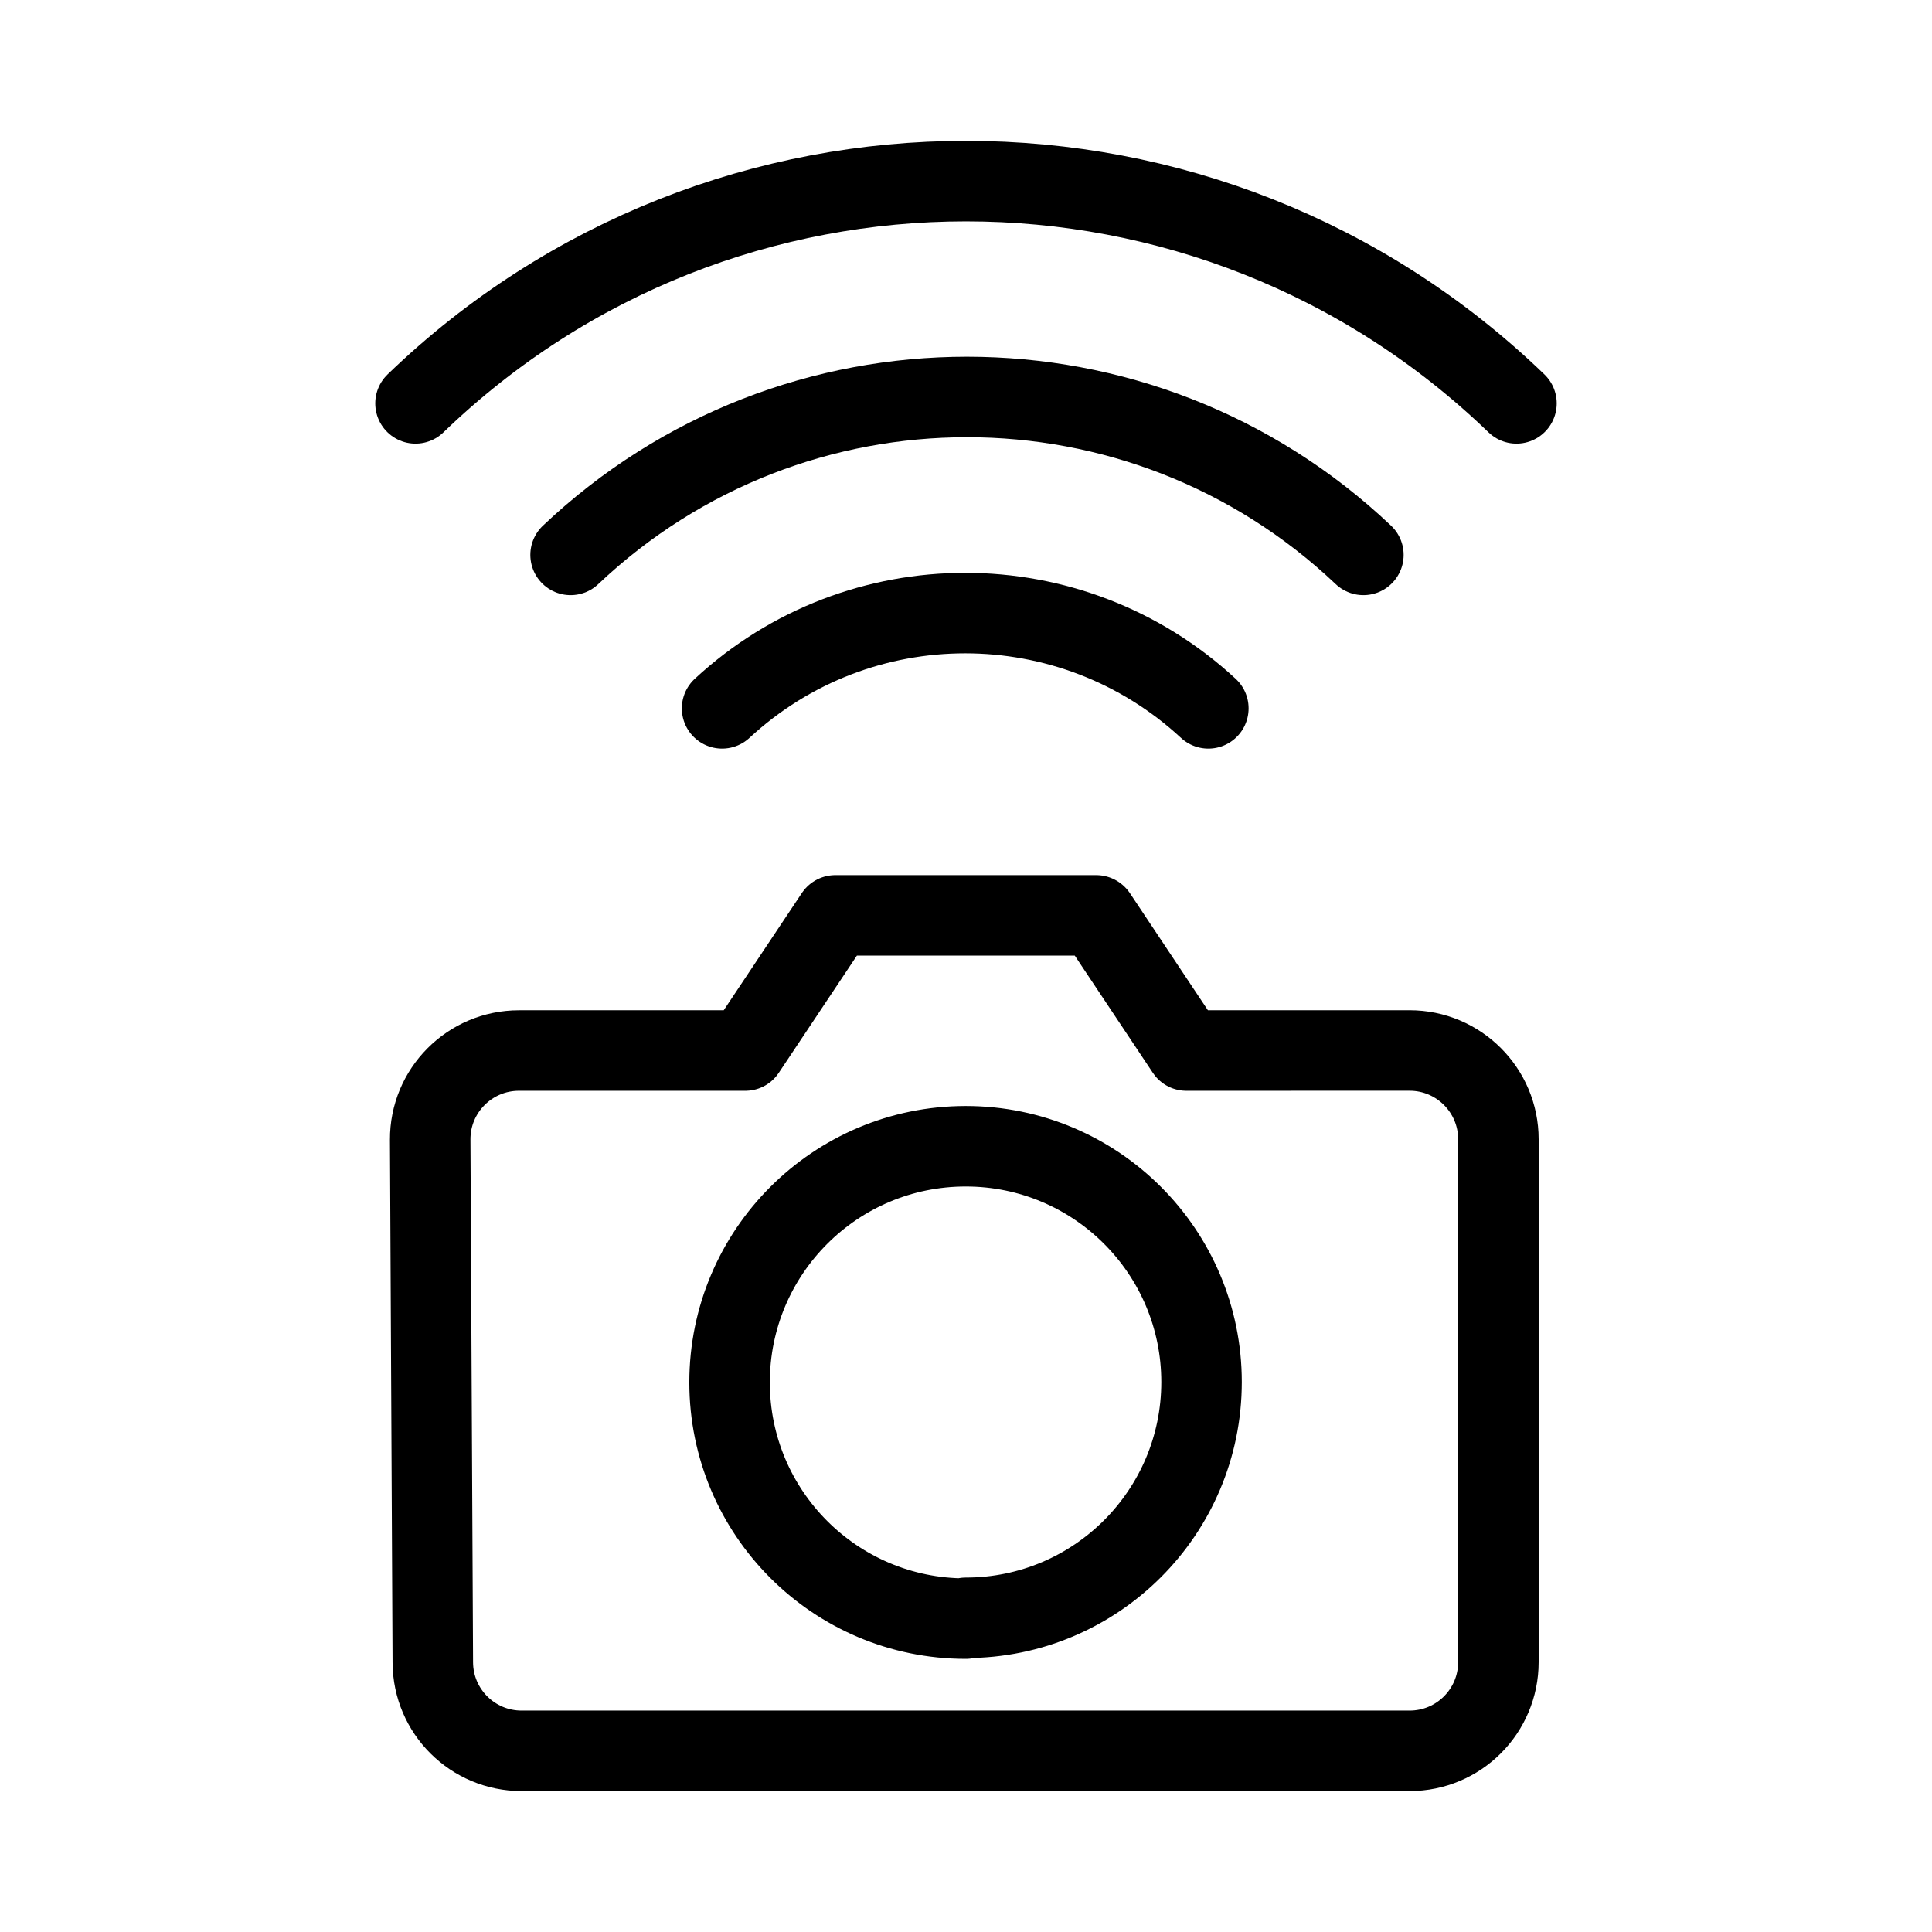 <?xml version="1.0" encoding="UTF-8"?><svg id="a" xmlns="http://www.w3.org/2000/svg" viewBox="0 0 48 48"><defs><style>.b{stroke-width:2px;fill:none;stroke:#000;stroke-linecap:round;stroke-linejoin:round;}</style></defs><path class="b" d="m37.676,10.022c-7.631-7.363-19.722-7.363-27.353,0"/><path class="b" d="m33.873,13.786c-5.524-5.231-14.173-5.231-19.697,0"/><path class="b" d="m30.021,17.599c-3.409-3.156-8.673-3.156-12.081,0"/><path class="b" d="m29.475,26.1l-2.235-3.355-.005-.003h-6.481l-2.238,3.358h-5.623c-1.222,0-2.211.994-2.205,2.216l.065,12.989c.006,1.214.992,2.194,2.205,2.194h22.064c1.218,0,2.205-.987,2.205-2.205v-12.99c0-1.218-.988-2.205-2.205-2.205l-5.546.001Zm-5.481,14.114c-3.241,0-5.868-2.627-5.868-5.868s2.627-5.868,5.868-5.868h0c3.235,0,5.858,2.623,5.858,5.858s-2.623,5.858-5.858,5.858h0v.02Z"/></svg>